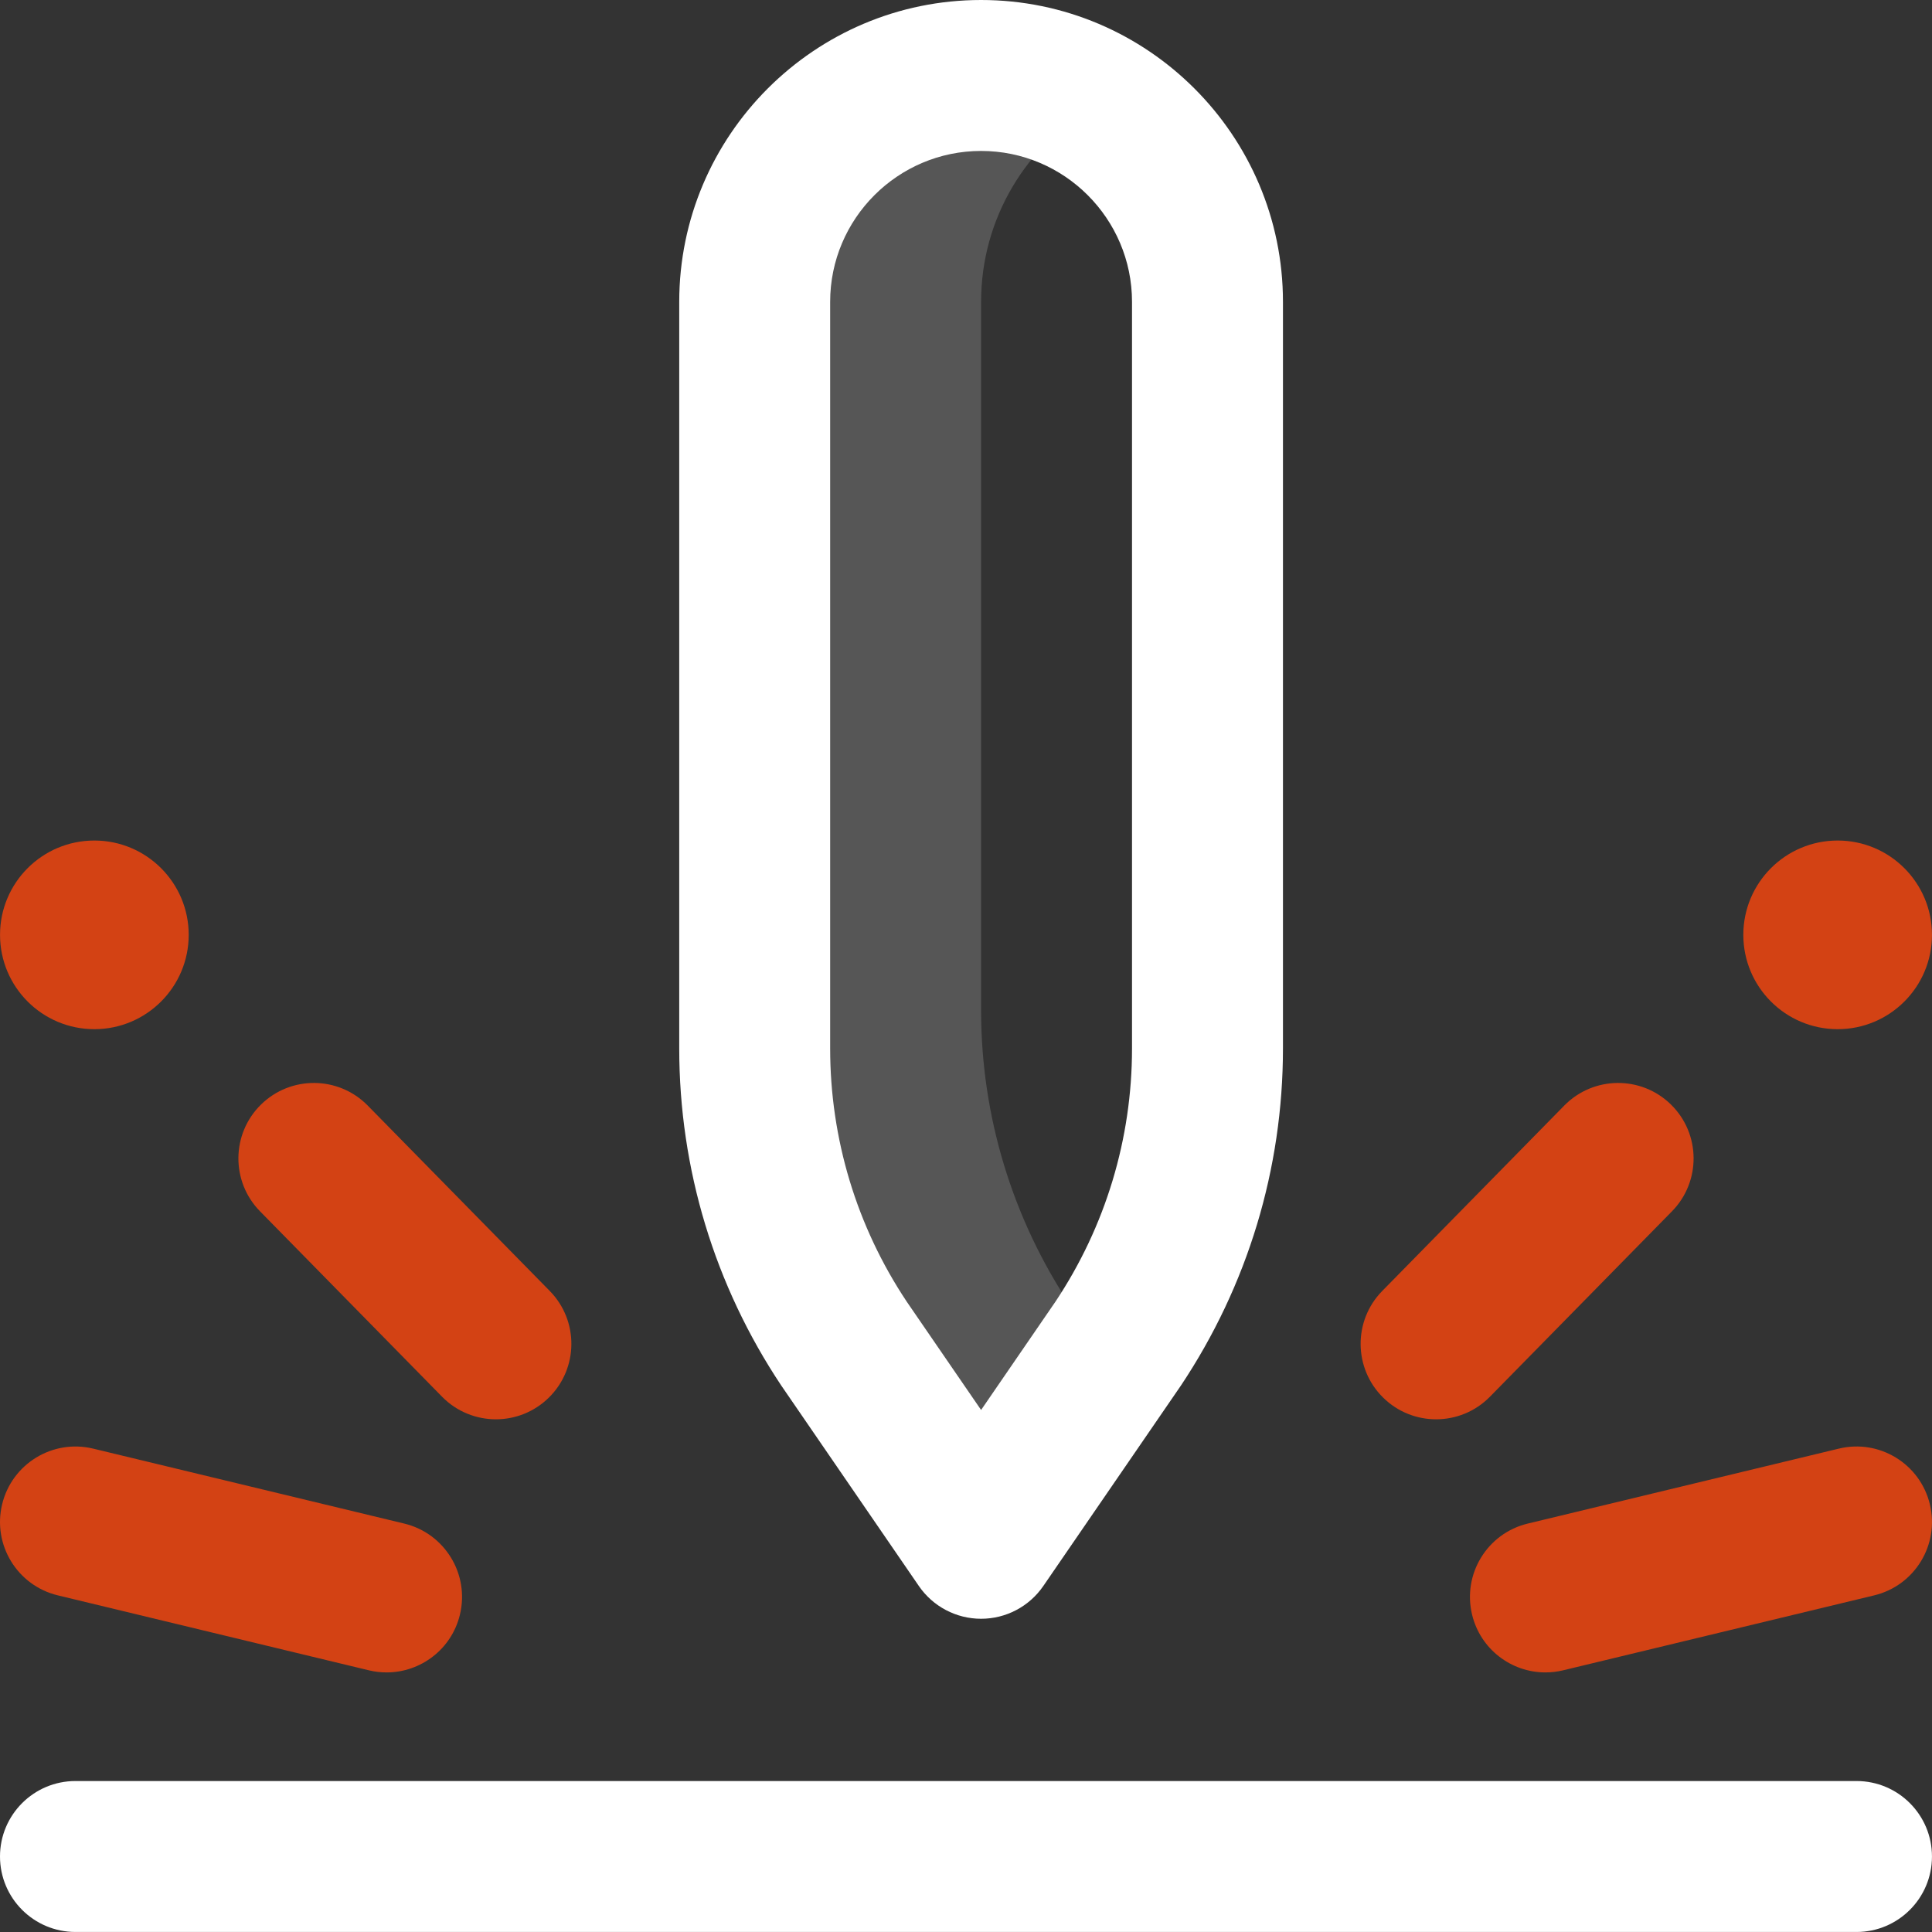 <svg width="70" height="70" viewBox="0 0 70 70" fill="none" xmlns="http://www.w3.org/2000/svg">
<rect x="0" y="0" width="70" height="70" fill="#333333" stroke="none"/>
<path d="M38.788 47.314C36.675 44.145 35.547 40.421 35.547 36.612V10.937C35.547 7.901 37.197 5.253 39.648 3.834C38.441 3.136 37.041 2.734 35.547 2.734C31.016 2.734 27.344 6.407 27.344 10.937V37.986C27.344 41.795 28.471 45.519 30.585 48.689L35.547 55.917L40.12 49.255L38.788 47.314Z" fill="#565656"/>
<path d="M35.547 58.651C34.646 58.651 33.802 58.207 33.292 57.464L28.331 50.236C28.324 50.226 28.317 50.216 28.31 50.206C25.889 46.575 24.61 42.35 24.61 37.986V10.937C24.61 4.906 29.516 0 35.547 0C41.578 0 46.484 4.906 46.484 10.937V37.986C46.484 42.35 45.205 46.575 42.784 50.206C42.777 50.216 42.77 50.226 42.763 50.236L37.801 57.464C37.291 58.207 36.448 58.651 35.547 58.651ZM32.849 47.156L35.547 51.086L38.244 47.157C40.057 44.431 41.015 41.26 41.015 37.986V10.937C41.015 7.922 38.562 5.469 35.547 5.469C32.531 5.469 30.078 7.922 30.078 10.937V37.986C30.078 41.26 31.036 44.431 32.849 47.156ZM69.999 67.264C69.999 65.754 68.775 64.53 67.265 64.53H2.735C1.225 64.53 0 65.754 0 67.264C0 68.775 1.225 69.999 2.735 69.999H67.265C68.775 69.999 69.999 68.774 69.999 67.264Z" fill="white"/>
<path d="M52.032 51.424C51.341 51.424 50.649 51.164 50.117 50.641C49.039 49.583 49.023 47.852 50.081 46.774L56.677 40.056C57.735 38.979 59.466 38.963 60.544 40.021C61.621 41.079 61.637 42.81 60.579 43.888L53.983 50.606C53.448 51.151 52.74 51.424 52.032 51.424ZM56.634 60.519L67.906 57.803C69.374 57.449 70.277 55.972 69.923 54.504C69.57 53.036 68.093 52.132 66.625 52.486L55.353 55.202C53.885 55.556 52.982 57.033 53.336 58.501C53.638 59.754 54.757 60.595 55.992 60.595C56.203 60.595 56.419 60.571 56.634 60.519ZM63.164 33.871C63.164 35.759 64.694 37.289 66.582 37.289C68.469 37.289 69.999 35.759 69.999 33.871C69.999 31.984 68.469 30.454 66.582 30.454C64.694 30.454 63.164 31.984 63.164 33.871ZM19.883 50.641C20.961 49.583 20.977 47.852 19.919 46.774L13.323 40.056C12.265 38.979 10.534 38.963 9.456 40.021C8.379 41.079 8.363 42.81 9.421 43.888L16.017 50.606C16.552 51.151 17.26 51.424 17.968 51.424C18.659 51.424 19.351 51.163 19.883 50.641ZM16.664 58.501C17.018 57.033 16.115 55.556 14.647 55.202L3.375 52.486C1.907 52.133 0.431 53.036 0.077 54.504C-0.277 55.972 0.626 57.449 2.095 57.803L13.366 60.519C13.581 60.571 13.796 60.595 14.008 60.595C15.243 60.595 16.363 59.754 16.664 58.501ZM3.419 30.454C1.531 30.454 0.001 31.984 0.001 33.871C0.001 35.759 1.531 37.289 3.419 37.289C5.306 37.289 6.837 35.759 6.837 33.871C6.837 31.984 5.306 30.454 3.419 30.454Z" fill="#D34214"/>
</svg>
